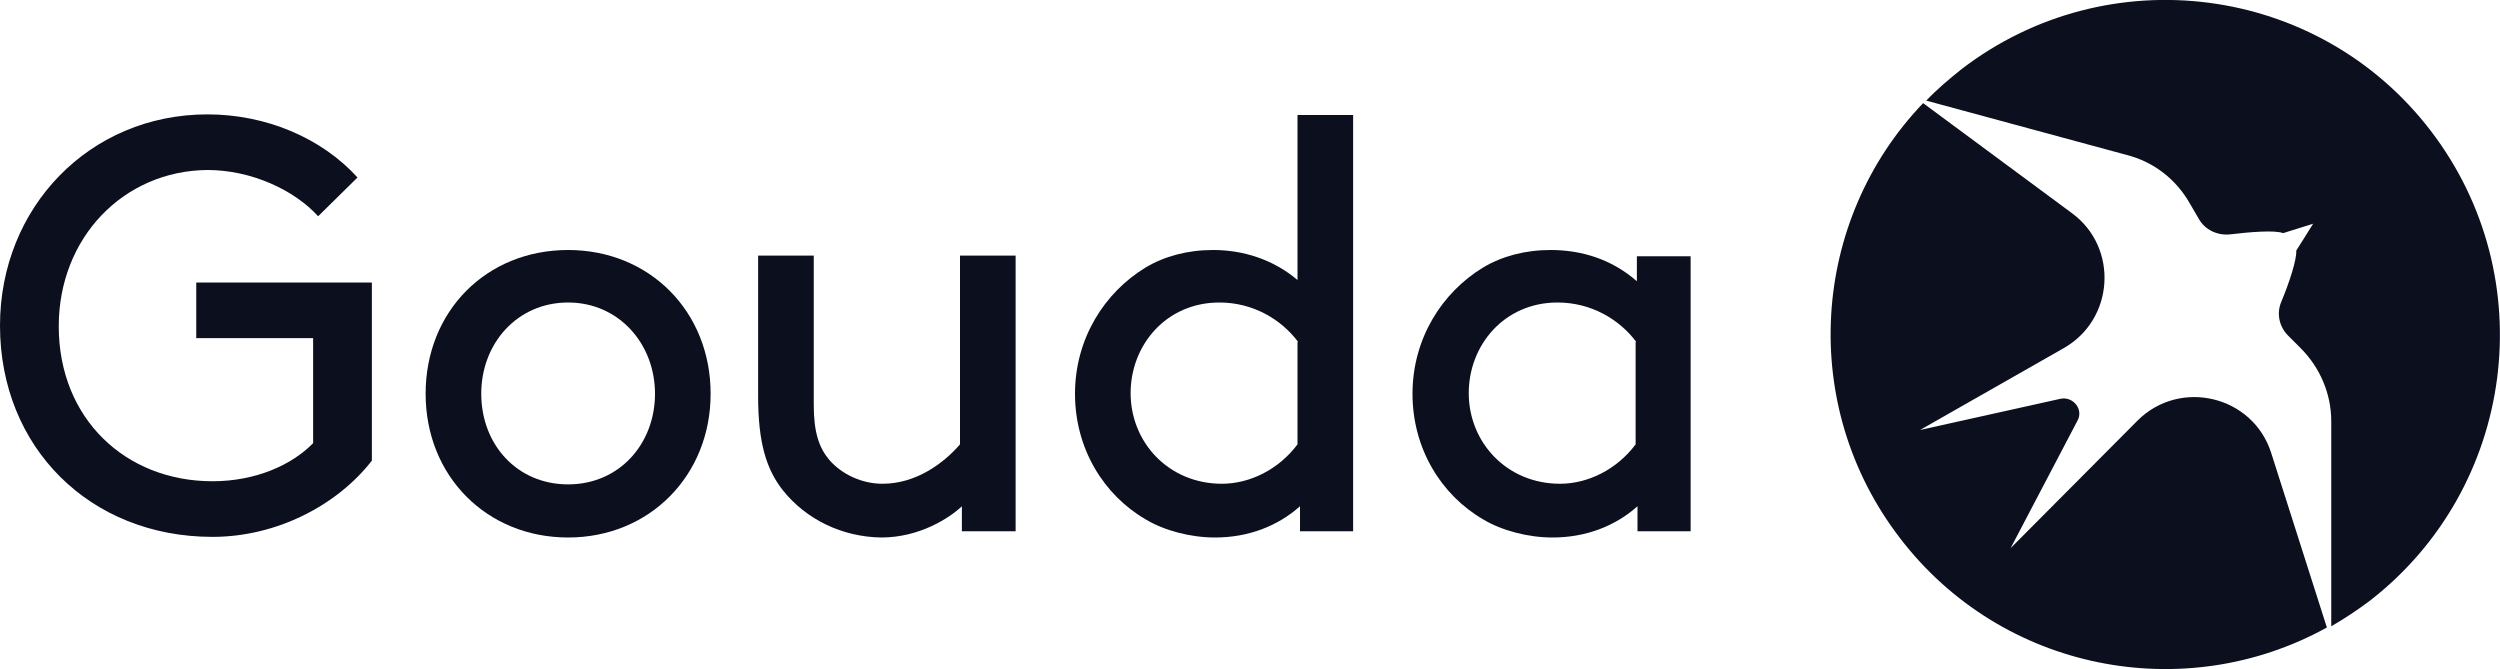 <?xml version="1.0" encoding="utf-8"?>
<!-- Generator: Adobe Illustrator 19.1.0, SVG Export Plug-In . SVG Version: 6.00 Build 0)  -->
<svg version="1.1" id="Layer_1" xmlns="http://www.w3.org/2000/svg" xmlns:xlink="http://www.w3.org/1999/xlink" x="0px" y="0px"
	 viewBox="0 0 400 107.1" enable-background="new 0 0 400 107.1" xml:space="preserve">
<path fill="#0c0f1e" d="M59.5,73.7C53.9,80.9,44.2,85.9,34,85.9c-19.6,0-34-14.3-34-33.8c0-18.9,14.3-33.8,33.2-33.8
	c9.4,0,18.3,3.8,24,10.1l-6.3,6.2c-3.8-4.2-10.7-7.4-17.7-7.4C19.8,27.3,9.4,38,9.4,52.2C9.4,67,20.1,77,34,77
	c6.9,0,12.7-2.6,16.1-6.1V54.1H31.4v-8.9h28.1V73.7z"/>
<path fill="#0c0f1e" d="M90.9,40c13,0,22.8,9.8,22.8,23c0,13.1-9.8,23-22.8,23s-22.8-9.8-22.8-23C68.1,49.8,77.8,40,90.9,40z
	 M90.9,77.5c8.2,0,13.9-6.5,13.9-14.5S99,48.4,90.9,48.4S77,54.9,77,63S82.7,77.5,90.9,77.5z"/>
<path fill="#0c0f1e" d="M125.3,78.5c-2.7-3.4-4-7.7-4-15.1V40.9h8.9v23.9c0,4.5,0.9,6.9,2.5,8.8c2,2.3,5.2,3.8,8.5,3.8
	c5.4,0,9.8-3.3,12.4-6.3V40.9h8.9V85h-8.6v-4c-2,1.9-6.8,5-12.9,5C134.7,85.9,129,83.1,125.3,78.5z"/>
<path fill="#0c0f1e" d="M208,81c-3.6,3.2-8.3,5-13.6,5c-3.9,0-8.1-1.1-11.1-2.9c-6.7-3.9-11.3-11.3-11.3-20.1s4.7-16.2,11.3-20.2
	c3-1.8,6.7-2.8,10.8-2.8c4.8,0,9.6,1.5,13.5,4.8V18.4h8.9V85H208V81z M207.7,54.7c-2.7-3.6-7.2-6.3-12.6-6.3
	c-8.5,0-14.2,6.8-14.2,14.5c0,7.9,6.1,14.5,14.6,14.5c4.5,0,9.1-2.3,12.1-6.3V54.7z"/>
<path fill="#0c0f1e" d="M262,81c-3.6,3.2-8.3,5-13.6,5c-3.9,0-8.1-1.1-11.1-2.9c-6.7-3.9-11.3-11.3-11.3-20.1s4.7-16.2,11.3-20.2
	c3-1.8,6.7-2.8,10.8-2.8c5,0,9.8,1.5,13.8,5v-4h8.6V85H262V81z M261.8,54.7c-2.7-3.6-7.2-6.3-12.6-6.3c-8.5,0-14.2,6.8-14.2,14.5
	c0,7.9,6.1,14.5,14.6,14.5c4.5,0,9.1-2.3,12.1-6.3V54.7z"/>
<path fill="#0c0f1e" d="M363.4,72.5c-2.9-9.2-14.6-12-21.4-5.2l-20.3,20.4l10.7-20.4c1-1.8-0.7-3.9-2.7-3.5l-22.5,5l23-13.1
	c8.1-4.6,8.8-16.1,1.3-21.6l-23.8-17.6c-18,18.8-20,48.4-3.7,69.6c16.3,21.3,45.5,26.9,68.3,14.3L363.4,72.5z"/>
<path fill="#0c0f1e" d="M388.9,20.9c-18-23.5-51.7-27.8-75.1-9.8c-2,1.6-3.9,3.2-5.6,5l32.1,8.7c4.3,1.1,7.9,3.9,10.1,7.8l1.4,2.4
	c1,1.8,3,2.7,5,2.5c3.3-0.4,7.2-0.7,8.5-0.2l4.8-1.5l-2.7,4.3c0.1,1.4-1.1,5.1-2.4,8.2c-0.8,1.9-0.3,4,1.1,5.4l2,2
	c3.1,3.1,4.9,7.3,4.9,11.7l0,32.8c2.1-1.2,4.2-2.6,6.2-4.1C402.5,78,406.9,44.4,388.9,20.9z"/>
</svg>
